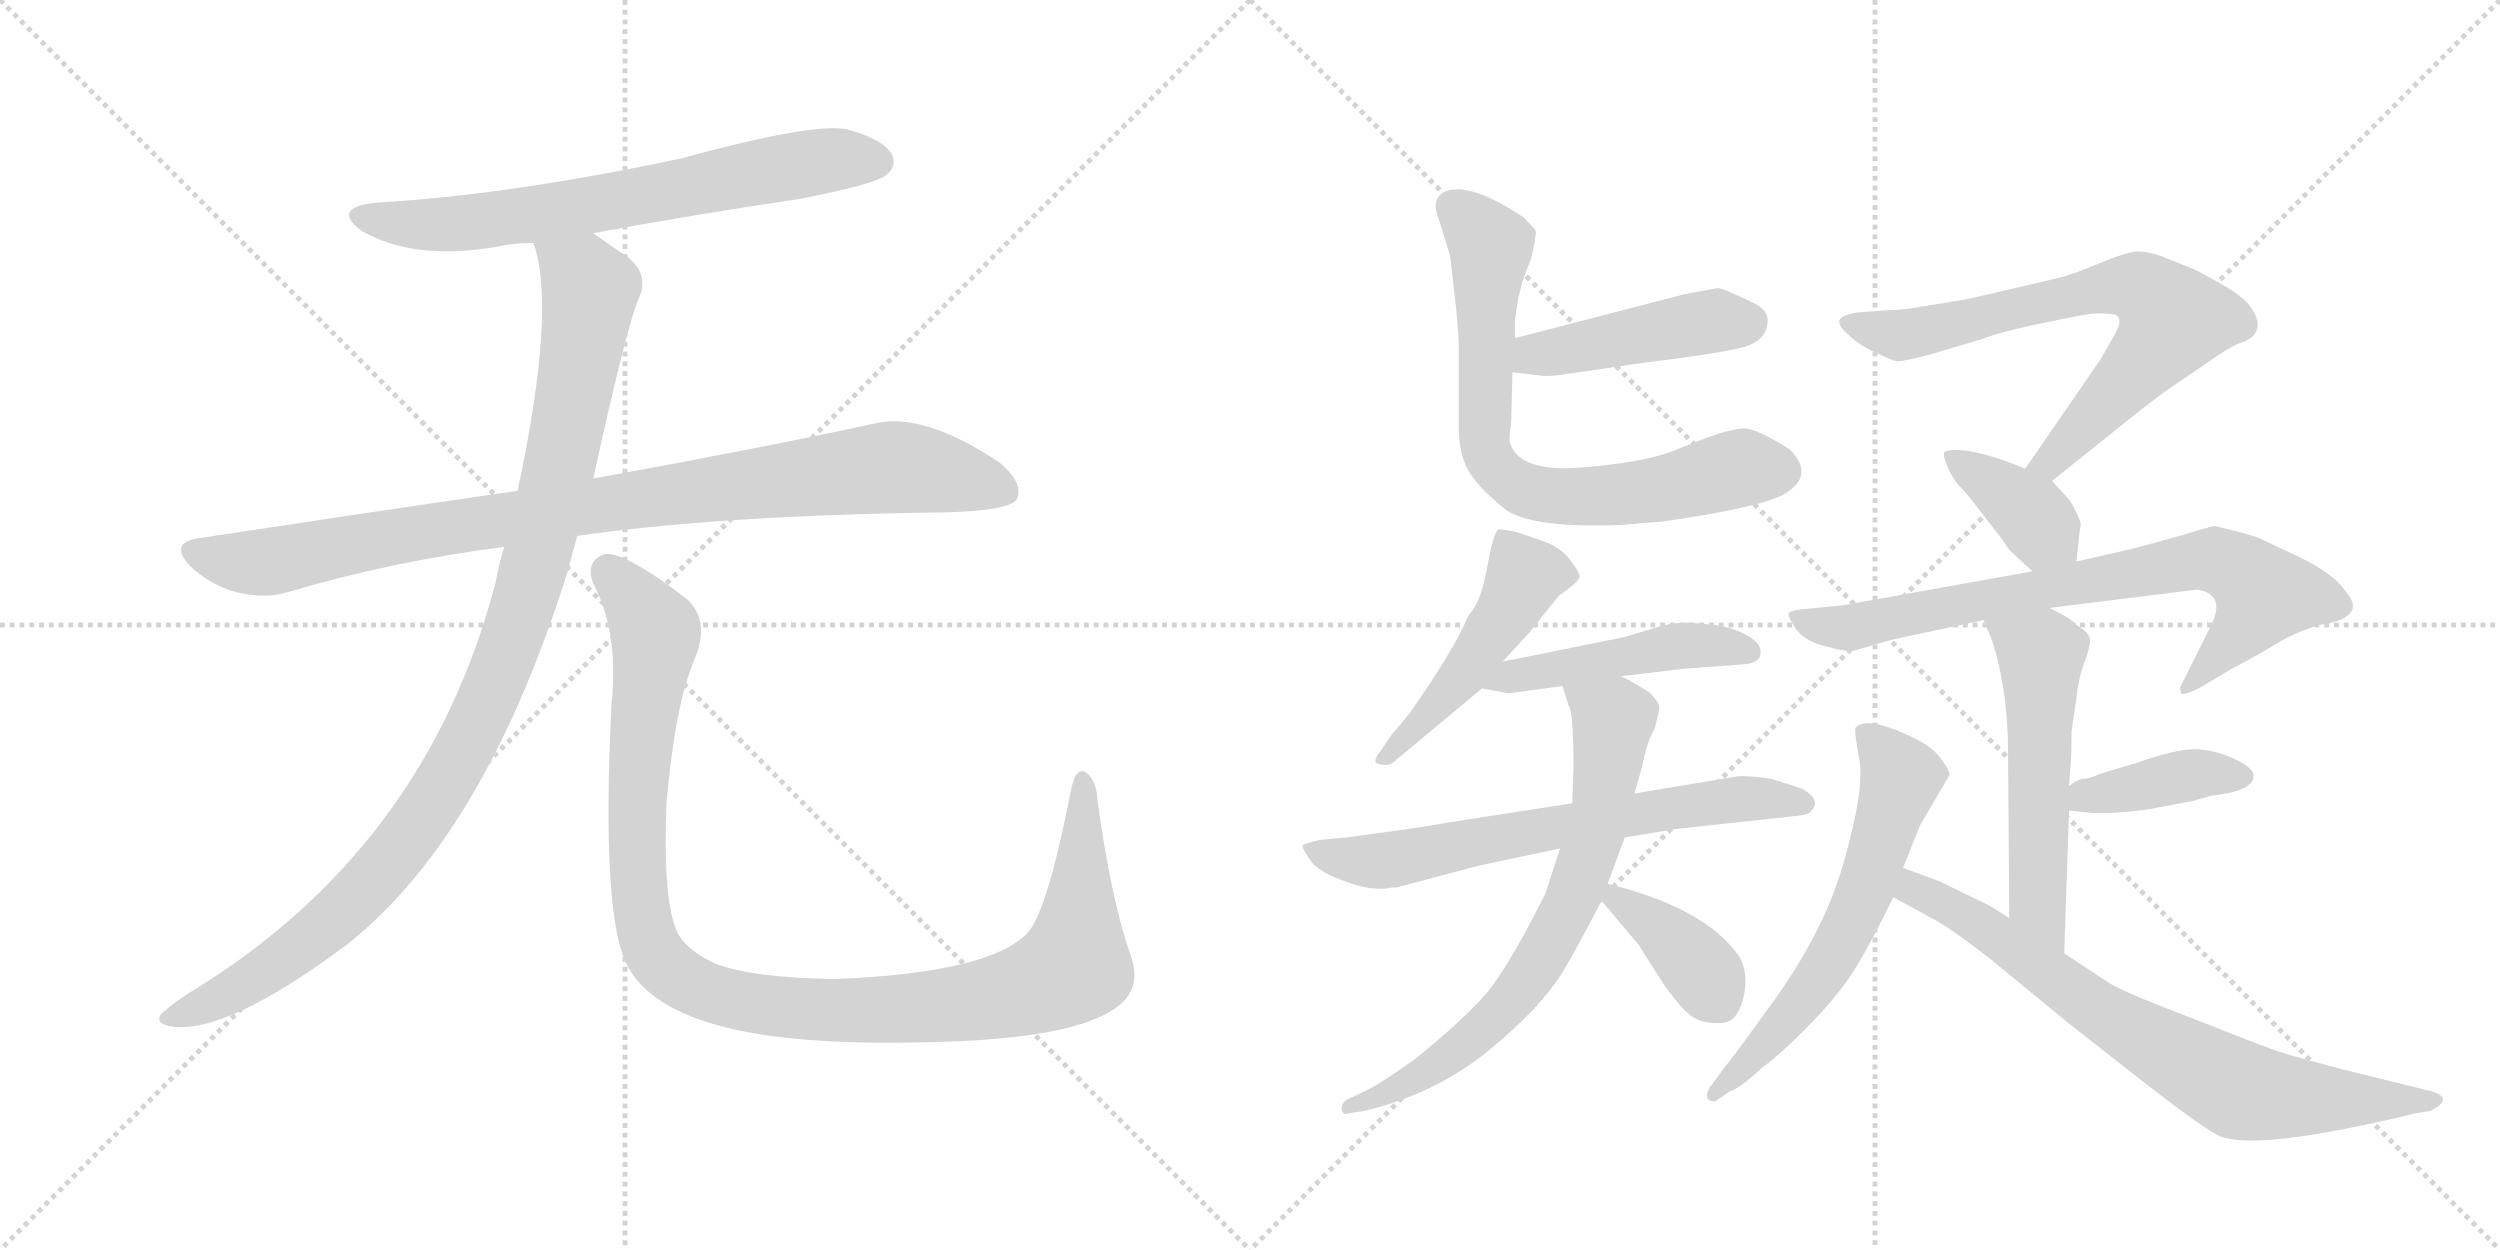 <svg version="1.1" viewBox="0 0 2048 1024" xmlns="http://www.w3.org/2000/svg">
  <g stroke="lightgray" stroke-dasharray="1,1" stroke-width="1" transform="scale(4, 4)">
    <line x1="0" y1="0" x2="256" y2="256"></line>
    <line x1="256" y1="0" x2="0" y2="256"></line>
    <line x1="128" y1="0" x2="128" y2="256"></line>
    <line x1="0" y1="128" x2="256" y2="128"></line>
    <line x1="256" y1="0" x2="512" y2="256"></line>
    <line x1="512" y1="0" x2="256" y2="256"></line>
    <line x1="384" y1="0" x2="384" y2="256"></line>
    <line x1="256" y1="128" x2="512" y2="128"></line>
  </g>
<g transform="scale(1, -1) translate(0, -850)">
   <style type="text/css">
    @keyframes keyframes0 {
      from {
       stroke: black;
       stroke-dashoffset: 680;
       stroke-width: 128;
       }
       69% {
       animation-timing-function: step-end;
       stroke: black;
       stroke-dashoffset: 0;
       stroke-width: 128;
       }
       to {
       stroke: black;
       stroke-width: 1024;
       }
       }
       #make-me-a-hanzi-animation-0 {
         animation: keyframes0 0.803s both;
         animation-delay: 0s;
         animation-timing-function: linear;
       }
    @keyframes keyframes1 {
      from {
       stroke: black;
       stroke-dashoffset: 930;
       stroke-width: 128;
       }
       75% {
       animation-timing-function: step-end;
       stroke: black;
       stroke-dashoffset: 0;
       stroke-width: 128;
       }
       to {
       stroke: black;
       stroke-width: 1024;
       }
       }
       #make-me-a-hanzi-animation-1 {
         animation: keyframes1 1.007s both;
         animation-delay: 0.803s;
         animation-timing-function: linear;
       }
    @keyframes keyframes2 {
      from {
       stroke: black;
       stroke-dashoffset: 1036;
       stroke-width: 128;
       }
       77% {
       animation-timing-function: step-end;
       stroke: black;
       stroke-dashoffset: 0;
       stroke-width: 128;
       }
       to {
       stroke: black;
       stroke-width: 1024;
       }
       }
       #make-me-a-hanzi-animation-2 {
         animation: keyframes2 1.093s both;
         animation-delay: 1.81s;
         animation-timing-function: linear;
       }
    @keyframes keyframes3 {
      from {
       stroke: black;
       stroke-dashoffset: 1097;
       stroke-width: 128;
       }
       78% {
       animation-timing-function: step-end;
       stroke: black;
       stroke-dashoffset: 0;
       stroke-width: 128;
       }
       to {
       stroke: black;
       stroke-width: 1024;
       }
       }
       #make-me-a-hanzi-animation-3 {
         animation: keyframes3 1.143s both;
         animation-delay: 2.903s;
         animation-timing-function: linear;
       }
    @keyframes keyframes4 {
      from {
       stroke: black;
       stroke-dashoffset: 449;
       stroke-width: 128;
       }
       59% {
       animation-timing-function: step-end;
       stroke: black;
       stroke-dashoffset: 0;
       stroke-width: 128;
       }
       to {
       stroke: black;
       stroke-width: 1024;
       }
       }
       #make-me-a-hanzi-animation-4 {
         animation: keyframes4 0.615s both;
         animation-delay: 4.046s;
         animation-timing-function: linear;
       }
    @keyframes keyframes5 {
      from {
       stroke: black;
       stroke-dashoffset: 725;
       stroke-width: 128;
       }
       70% {
       animation-timing-function: step-end;
       stroke: black;
       stroke-dashoffset: 0;
       stroke-width: 128;
       }
       to {
       stroke: black;
       stroke-width: 1024;
       }
       }
       #make-me-a-hanzi-animation-5 {
         animation: keyframes5 0.84s both;
         animation-delay: 4.661s;
         animation-timing-function: linear;
       }
    @keyframes keyframes6 {
      from {
       stroke: black;
       stroke-dashoffset: 483;
       stroke-width: 128;
       }
       61% {
       animation-timing-function: step-end;
       stroke: black;
       stroke-dashoffset: 0;
       stroke-width: 128;
       }
       to {
       stroke: black;
       stroke-width: 1024;
       }
       }
       #make-me-a-hanzi-animation-6 {
         animation: keyframes6 0.643s both;
         animation-delay: 5.501s;
         animation-timing-function: linear;
       }
    @keyframes keyframes7 {
      from {
       stroke: black;
       stroke-dashoffset: 471;
       stroke-width: 128;
       }
       61% {
       animation-timing-function: step-end;
       stroke: black;
       stroke-dashoffset: 0;
       stroke-width: 128;
       }
       to {
       stroke: black;
       stroke-width: 1024;
       }
       }
       #make-me-a-hanzi-animation-7 {
         animation: keyframes7 0.633s both;
         animation-delay: 6.145s;
         animation-timing-function: linear;
       }
    @keyframes keyframes8 {
      from {
       stroke: black;
       stroke-dashoffset: 664;
       stroke-width: 128;
       }
       68% {
       animation-timing-function: step-end;
       stroke: black;
       stroke-dashoffset: 0;
       stroke-width: 128;
       }
       to {
       stroke: black;
       stroke-width: 1024;
       }
       }
       #make-me-a-hanzi-animation-8 {
         animation: keyframes8 0.79s both;
         animation-delay: 6.778s;
         animation-timing-function: linear;
       }
    @keyframes keyframes9 {
      from {
       stroke: black;
       stroke-dashoffset: 710;
       stroke-width: 128;
       }
       70% {
       animation-timing-function: step-end;
       stroke: black;
       stroke-dashoffset: 0;
       stroke-width: 128;
       }
       to {
       stroke: black;
       stroke-width: 1024;
       }
       }
       #make-me-a-hanzi-animation-9 {
         animation: keyframes9 0.828s both;
         animation-delay: 7.568s;
         animation-timing-function: linear;
       }
    @keyframes keyframes10 {
      from {
       stroke: black;
       stroke-dashoffset: 373;
       stroke-width: 128;
       }
       55% {
       animation-timing-function: step-end;
       stroke: black;
       stroke-dashoffset: 0;
       stroke-width: 128;
       }
       to {
       stroke: black;
       stroke-width: 1024;
       }
       }
       #make-me-a-hanzi-animation-10 {
         animation: keyframes10 0.554s both;
         animation-delay: 8.396s;
         animation-timing-function: linear;
       }
    @keyframes keyframes11 {
      from {
       stroke: black;
       stroke-dashoffset: 704;
       stroke-width: 128;
       }
       70% {
       animation-timing-function: step-end;
       stroke: black;
       stroke-dashoffset: 0;
       stroke-width: 128;
       }
       to {
       stroke: black;
       stroke-width: 1024;
       }
       }
       #make-me-a-hanzi-animation-11 {
         animation: keyframes11 0.823s both;
         animation-delay: 8.95s;
         animation-timing-function: linear;
       }
    @keyframes keyframes12 {
      from {
       stroke: black;
       stroke-dashoffset: 378;
       stroke-width: 128;
       }
       55% {
       animation-timing-function: step-end;
       stroke: black;
       stroke-dashoffset: 0;
       stroke-width: 128;
       }
       to {
       stroke: black;
       stroke-width: 1024;
       }
       }
       #make-me-a-hanzi-animation-12 {
         animation: keyframes12 0.558s both;
         animation-delay: 9.772s;
         animation-timing-function: linear;
       }
    @keyframes keyframes13 {
      from {
       stroke: black;
       stroke-dashoffset: 751;
       stroke-width: 128;
       }
       71% {
       animation-timing-function: step-end;
       stroke: black;
       stroke-dashoffset: 0;
       stroke-width: 128;
       }
       to {
       stroke: black;
       stroke-width: 1024;
       }
       }
       #make-me-a-hanzi-animation-13 {
         animation: keyframes13 0.861s both;
         animation-delay: 10.33s;
         animation-timing-function: linear;
       }
    @keyframes keyframes14 {
      from {
       stroke: black;
       stroke-dashoffset: 547;
       stroke-width: 128;
       }
       64% {
       animation-timing-function: step-end;
       stroke: black;
       stroke-dashoffset: 0;
       stroke-width: 128;
       }
       to {
       stroke: black;
       stroke-width: 1024;
       }
       }
       #make-me-a-hanzi-animation-14 {
         animation: keyframes14 0.695s both;
         animation-delay: 11.191s;
         animation-timing-function: linear;
       }
    @keyframes keyframes15 {
      from {
       stroke: black;
       stroke-dashoffset: 398;
       stroke-width: 128;
       }
       56% {
       animation-timing-function: step-end;
       stroke: black;
       stroke-dashoffset: 0;
       stroke-width: 128;
       }
       to {
       stroke: black;
       stroke-width: 1024;
       }
       }
       #make-me-a-hanzi-animation-15 {
         animation: keyframes15 0.574s both;
         animation-delay: 11.886s;
         animation-timing-function: linear;
       }
    @keyframes keyframes16 {
      from {
       stroke: black;
       stroke-dashoffset: 610;
       stroke-width: 128;
       }
       67% {
       animation-timing-function: step-end;
       stroke: black;
       stroke-dashoffset: 0;
       stroke-width: 128;
       }
       to {
       stroke: black;
       stroke-width: 1024;
       }
       }
       #make-me-a-hanzi-animation-16 {
         animation: keyframes16 0.746s both;
         animation-delay: 12.46s;
         animation-timing-function: linear;
       }
    @keyframes keyframes17 {
      from {
       stroke: black;
       stroke-dashoffset: 739;
       stroke-width: 128;
       }
       71% {
       animation-timing-function: step-end;
       stroke: black;
       stroke-dashoffset: 0;
       stroke-width: 128;
       }
       to {
       stroke: black;
       stroke-width: 1024;
       }
       }
       #make-me-a-hanzi-animation-17 {
         animation: keyframes17 0.851s both;
         animation-delay: 13.207s;
         animation-timing-function: linear;
       }
</style>
<path d="M 486 659 Q 567 674 655 687 Q 716 699 725 706 Q 735 713 731 723 Q 724 736 694 744 Q 667 750 557 720 Q 415 690 308 684 Q 271 680 296 661 Q 339 636 408 648 Q 421 651 437 651 L 486 659 Z" fill="lightgray"></path> 
<path d="M 473 411 Q 584 427 754 430 Q 826 430 833 441 Q 839 454 819 471 Q 756 513 716 503 Q 629 484 486 458 L 424 448 Q 300 430 162 409 Q 138 405 156 386 Q 172 371 193 365 Q 218 359 236 365 Q 320 390 413 402 L 473 411 Z" fill="lightgray"></path> 
<path d="M 413 402 Q 409 389 406 373 Q 349 154 154 36 Q 136 24 131 18 Q 128 11 141 9 Q 186 3 284 76 Q 398 166 466 385 Q 469 398 473 411 L 486 458 Q 513 581 523 605 Q 533 626 512 641 Q 497 651 486 659 C 461 676 430 680 437 651 Q 456 597 424 448 L 413 402 Z" fill="lightgray"></path> 
<path d="M 926 68 Q 910 114 899 195 Q 898 211 890 217 Q 881 223 877 201 Q 858 104 842 86 Q 811 53 684 48 Q 615 49 585 61 Q 558 74 553 91 Q 543 119 546 192 Q 553 273 569 310 Q 582 341 563 359 Q 511 399 495 396 Q 479 390 486 372 Q 507 332 501 274 Q 492 96 515 57 Q 539 15 627 2 Q 688 -7 785 -3 Q 873 1 907 20 Q 938 36 926 68 Z" fill="lightgray"></path> 
<path d="M 1239 545 L 1265 542 Q 1274 542 1279 543 L 1348 553 Q 1405 560 1426 565 Q 1447 570 1448 586 Q 1449 594 1440 600 Q 1412 614 1407 614 L 1380 609 L 1241 573 C 1212 565 1209 548 1239 545 Z" fill="lightgray"></path> 
<path d="M 1254 637 Q 1259 658 1258 661 Q 1257 663 1248 672 Q 1215 694 1195 695 Q 1176 695 1176 680 Q 1176 678 1181 663 L 1188 640 L 1193 596 Q 1195 574 1195 568 L 1195 500 Q 1195 480 1202 466 Q 1210 451 1234 432 Q 1257 417 1329 420 L 1364 423 Q 1446 435 1463 446 Q 1487 461 1466 482 Q 1439 499 1429 499 Q 1419 499 1397 491 L 1369 480 Q 1345 471 1295 467 Q 1245 463 1237 487 Q 1236 490 1238 505 L 1239 545 L 1241 573 L 1241 586 Q 1241 589 1244 607 Q 1248 624 1254 637 Z" fill="lightgray"></path> 
<path d="M 1231 308 L 1253 332 L 1277 362 Q 1293 373 1294 377 Q 1295 380 1285 393 Q 1277 402 1266 406 L 1243 414 Q 1230 417 1227 416 Q 1223 412 1218 384 Q 1213 356 1203 346 Q 1192 319 1155 266 L 1140 248 L 1131 235 Q 1123 225 1130 224 Q 1138 222 1142 226 L 1214 286 L 1231 308 Z" fill="lightgray"></path> 
<path d="M 1236 282 L 1280 288 L 1328 296 L 1378 302 L 1431 306 Q 1442 308 1442 314 Q 1444 322 1432 329 Q 1420 336 1405 338 L 1384 340 Q 1369 340 1357 336 L 1330 328 L 1231 308 C 1202 302 1184 291 1214 286 L 1236 282 Z" fill="lightgray"></path> 
<path d="M 1288 192 L 1185 176 Q 1164 172 1103 164 L 1082 162 Q 1067 159 1067 157 Q 1067 154 1075 143 Q 1084 134 1102 128 Q 1120 121 1135 122 Q 1138 123 1144 123 L 1212 141 L 1278 155 L 1331 164 L 1374 171 L 1466 181 Q 1479 182 1482 184 Q 1494 194 1476 204 L 1451 212 Q 1430 215 1423 214 L 1339 200 L 1288 192 Z" fill="lightgray"></path> 
<path d="M 1280 288 L 1285 272 Q 1289 267 1289 222 L 1288 192 L 1278 155 L 1266 118 Q 1232 50 1212 30 Q 1192 9 1160 -17 Q 1129 -39 1118 -44 L 1103 -51 Q 1099 -54 1099 -59 Q 1100 -64 1105 -62 L 1118 -60 Q 1176 -46 1219 -11 Q 1262 24 1281 55 Q 1296 81 1312 112 L 1317 126 L 1331 164 L 1339 200 L 1345 221 Q 1349 242 1355 252 Q 1360 268 1359 272 Q 1358 276 1351 283 Q 1333 294 1328 296 C 1302 310 1271 317 1280 288 Z" fill="lightgray"></path> 
<path d="M 1312 112 L 1339 80 Q 1342 77 1343 75 L 1362 45 Q 1376 25 1385 18 Q 1395 11 1410 12 Q 1423 12 1428 32 Q 1433 52 1425 66 Q 1398 106 1317 126 C 1296 131 1296 131 1312 112 Z" fill="lightgray"></path> 
<path d="M 1681 456 L 1716 484 Q 1763 522 1776 531 L 1807 552 Q 1825 565 1835 569 Q 1845 572 1848 578 Q 1852 584 1846 595 Q 1841 605 1822 616 Q 1803 627 1796 630 L 1771 640 Q 1760 644 1751 644 Q 1743 644 1719 634 Q 1695 624 1685 622 L 1612 605 L 1575 599 Q 1559 596 1548 596 L 1521 594 Q 1509 592 1507 588 Q 1505 584 1514 576 Q 1523 567 1537 561 Q 1551 554 1555 554 Q 1559 554 1579 559 L 1623 572 Q 1635 577 1667 584 Q 1700 591 1713 593 Q 1726 594 1733 592 Q 1741 589 1729 570 L 1721 556 L 1659 466 C 1642 441 1658 437 1681 456 Z" fill="lightgray"></path> 
<path d="M 1701 390 L 1704 418 Q 1706 420 1701 430 Q 1697 439 1693 443 L 1681 456 L 1659 466 L 1644 472 Q 1607 485 1593 480 Q 1591 478 1596 466 Q 1602 454 1607 450 Q 1612 445 1627 425 Q 1643 405 1644 402 Q 1646 399 1665 382 C 1687 362 1698 360 1701 390 Z" fill="lightgray"></path> 
<path d="M 1679 352 L 1800 367 Q 1825 363 1810 335 L 1786 287 Q 1786 283 1787 282 Q 1788 280 1801 286 L 1828 302 Q 1851 314 1867 324 Q 1883 333 1900 338 Q 1918 341 1922 345 Q 1933 352 1922 365 Q 1913 379 1885 393 L 1853 408 Q 1850 410 1835 414 L 1815 419 Q 1811 419 1789 412 L 1749 401 L 1701 390 L 1665 382 L 1509 354 L 1477 351 Q 1466 350 1465 347 Q 1465 344 1471 335 Q 1478 325 1494 321 Q 1511 316 1519 317 L 1550 326 L 1625 342 L 1679 352 Z" fill="lightgray"></path> 
<path d="M 1695 206 L 1696 221 Q 1697 228 1697 251 L 1701 278 Q 1702 291 1707 306 Q 1713 321 1712 327 Q 1711 332 1701 338 Q 1699 342 1679 352 C 1652 366 1614 370 1625 342 L 1632 325 Q 1645 285 1645 233 L 1646 98 C 1646 68 1690 39 1691 69 L 1695 186 L 1695 206 Z" fill="lightgray"></path> 
<path d="M 1846 214 Q 1847 220 1833 227 Q 1820 234 1803 236 Q 1787 238 1750 225 L 1720 216 Q 1712 212 1706 212 Q 1701 211 1695 206 C 1671 188 1671 188 1695 186 L 1714 184 L 1729 184 Q 1747 185 1760 187 L 1797 194 L 1811 198 Q 1846 202 1846 214 Z" fill="lightgray"></path> 
<path d="M 1559 139 L 1573 174 L 1597 215 Q 1597 220 1588 231 Q 1579 242 1553 252 Q 1528 262 1520 254 Q 1519 249 1523 229 Q 1527 208 1516 165 Q 1506 122 1489 89 Q 1472 55 1445 19 Q 1419 -17 1413 -24 L 1402 -39 Q 1397 -45 1399 -50 Q 1403 -54 1407 -51 L 1417 -44 Q 1425 -42 1443 -25 Q 1457 -15 1478 6 Q 1499 27 1512 45 Q 1525 62 1551 115 L 1559 139 Z" fill="lightgray"></path> 
<path d="M 1646 98 L 1630 108 L 1589 128 L 1559 139 C 1531 149 1525 129 1551 115 L 1582 98 Q 1595 92 1631 64 L 1693 13 L 1758 -38 Q 1807 -76 1819 -81 Q 1851 -93 1979 -62 L 1991 -60 Q 2011 -50 1992 -44 L 1919 -26 Q 1869 -13 1860 -9 Q 1851 -6 1798 15 Q 1745 35 1729 44 L 1691 69 L 1646 98 Z" fill="lightgray"></path> 
      <clipPath id="make-me-a-hanzi-clip-0">
      <path d="M 486 659 Q 567 674 655 687 Q 716 699 725 706 Q 735 713 731 723 Q 724 736 694 744 Q 667 750 557 720 Q 415 690 308 684 Q 271 680 296 661 Q 339 636 408 648 Q 421 651 437 651 L 486 659 Z" fill="lightgray"></path>
      </clipPath>
      <path clip-path="url(#make-me-a-hanzi-clip-0)" d="M 300 674 L 330 667 L 381 667 L 651 715 L 719 718 " fill="none" id="make-me-a-hanzi-animation-0" stroke-dasharray="552 1104" stroke-linecap="round"></path>

      <clipPath id="make-me-a-hanzi-clip-1">
      <path d="M 473 411 Q 584 427 754 430 Q 826 430 833 441 Q 839 454 819 471 Q 756 513 716 503 Q 629 484 486 458 L 424 448 Q 300 430 162 409 Q 138 405 156 386 Q 172 371 193 365 Q 218 359 236 365 Q 320 390 413 402 L 473 411 Z" fill="lightgray"></path>
      </clipPath>
      <path clip-path="url(#make-me-a-hanzi-clip-1)" d="M 160 397 L 216 389 L 345 415 L 718 466 L 780 461 L 825 447 " fill="none" id="make-me-a-hanzi-animation-1" stroke-dasharray="802 1604" stroke-linecap="round"></path>

      <clipPath id="make-me-a-hanzi-clip-2">
      <path d="M 413 402 Q 409 389 406 373 Q 349 154 154 36 Q 136 24 131 18 Q 128 11 141 9 Q 186 3 284 76 Q 398 166 466 385 Q 469 398 473 411 L 486 458 Q 513 581 523 605 Q 533 626 512 641 Q 497 651 486 659 C 461 676 430 680 437 651 Q 456 597 424 448 L 413 402 Z" fill="lightgray"></path>
      </clipPath>
      <path clip-path="url(#make-me-a-hanzi-clip-2)" d="M 444 648 L 478 623 L 483 613 L 480 585 L 445 412 L 415 313 L 388 251 L 334 163 L 262 86 L 174 29 L 139 17 " fill="none" id="make-me-a-hanzi-animation-2" stroke-dasharray="908 1816" stroke-linecap="round"></path>

      <clipPath id="make-me-a-hanzi-clip-3">
      <path d="M 926 68 Q 910 114 899 195 Q 898 211 890 217 Q 881 223 877 201 Q 858 104 842 86 Q 811 53 684 48 Q 615 49 585 61 Q 558 74 553 91 Q 543 119 546 192 Q 553 273 569 310 Q 582 341 563 359 Q 511 399 495 396 Q 479 390 486 372 Q 507 332 501 274 Q 492 96 515 57 Q 539 15 627 2 Q 688 -7 785 -3 Q 873 1 907 20 Q 938 36 926 68 Z" fill="lightgray"></path>
      </clipPath>
      <path clip-path="url(#make-me-a-hanzi-clip-3)" d="M 498 382 L 534 340 L 537 328 L 522 215 L 526 100 L 538 66 L 572 40 L 622 27 L 706 22 L 813 32 L 869 51 L 880 59 L 884 87 L 887 208 " fill="none" id="make-me-a-hanzi-animation-3" stroke-dasharray="969 1938" stroke-linecap="round"></path>

      <clipPath id="make-me-a-hanzi-clip-4">
      <path d="M 1239 545 L 1265 542 Q 1274 542 1279 543 L 1348 553 Q 1405 560 1426 565 Q 1447 570 1448 586 Q 1449 594 1440 600 Q 1412 614 1407 614 L 1380 609 L 1241 573 C 1212 565 1209 548 1239 545 Z" fill="lightgray"></path>
      </clipPath>
      <path clip-path="url(#make-me-a-hanzi-clip-4)" d="M 1246 552 L 1257 560 L 1379 583 L 1434 587 " fill="none" id="make-me-a-hanzi-animation-4" stroke-dasharray="321 642" stroke-linecap="round"></path>

      <clipPath id="make-me-a-hanzi-clip-5">
      <path d="M 1254 637 Q 1259 658 1258 661 Q 1257 663 1248 672 Q 1215 694 1195 695 Q 1176 695 1176 680 Q 1176 678 1181 663 L 1188 640 L 1193 596 Q 1195 574 1195 568 L 1195 500 Q 1195 480 1202 466 Q 1210 451 1234 432 Q 1257 417 1329 420 L 1364 423 Q 1446 435 1463 446 Q 1487 461 1466 482 Q 1439 499 1429 499 Q 1419 499 1397 491 L 1369 480 Q 1345 471 1295 467 Q 1245 463 1237 487 Q 1236 490 1238 505 L 1239 545 L 1241 573 L 1241 586 Q 1241 589 1244 607 Q 1248 624 1254 637 Z" fill="lightgray"></path>
      </clipPath>
      <path clip-path="url(#make-me-a-hanzi-clip-5)" d="M 1190 681 L 1221 649 L 1216 486 L 1228 463 L 1248 449 L 1297 442 L 1358 449 L 1427 467 L 1456 464 " fill="none" id="make-me-a-hanzi-animation-5" stroke-dasharray="597 1194" stroke-linecap="round"></path>

      <clipPath id="make-me-a-hanzi-clip-6">
      <path d="M 1231 308 L 1253 332 L 1277 362 Q 1293 373 1294 377 Q 1295 380 1285 393 Q 1277 402 1266 406 L 1243 414 Q 1230 417 1227 416 Q 1223 412 1218 384 Q 1213 356 1203 346 Q 1192 319 1155 266 L 1140 248 L 1131 235 Q 1123 225 1130 224 Q 1138 222 1142 226 L 1214 286 L 1231 308 Z" fill="lightgray"></path>
      </clipPath>
      <path clip-path="url(#make-me-a-hanzi-clip-6)" d="M 1230 411 L 1249 376 L 1203 303 L 1135 229 " fill="none" id="make-me-a-hanzi-animation-6" stroke-dasharray="355 710" stroke-linecap="round"></path>

      <clipPath id="make-me-a-hanzi-clip-7">
      <path d="M 1236 282 L 1280 288 L 1328 296 L 1378 302 L 1431 306 Q 1442 308 1442 314 Q 1444 322 1432 329 Q 1420 336 1405 338 L 1384 340 Q 1369 340 1357 336 L 1330 328 L 1231 308 C 1202 302 1184 291 1214 286 L 1236 282 Z" fill="lightgray"></path>
      </clipPath>
      <path clip-path="url(#make-me-a-hanzi-clip-7)" d="M 1220 290 L 1368 320 L 1432 316 " fill="none" id="make-me-a-hanzi-animation-7" stroke-dasharray="343 686" stroke-linecap="round"></path>

      <clipPath id="make-me-a-hanzi-clip-8">
      <path d="M 1288 192 L 1185 176 Q 1164 172 1103 164 L 1082 162 Q 1067 159 1067 157 Q 1067 154 1075 143 Q 1084 134 1102 128 Q 1120 121 1135 122 Q 1138 123 1144 123 L 1212 141 L 1278 155 L 1331 164 L 1374 171 L 1466 181 Q 1479 182 1482 184 Q 1494 194 1476 204 L 1451 212 Q 1430 215 1423 214 L 1339 200 L 1288 192 Z" fill="lightgray"></path>
      </clipPath>
      <path clip-path="url(#make-me-a-hanzi-clip-8)" d="M 1075 157 L 1088 149 L 1123 144 L 1419 195 L 1476 193 " fill="none" id="make-me-a-hanzi-animation-8" stroke-dasharray="536 1072" stroke-linecap="round"></path>

      <clipPath id="make-me-a-hanzi-clip-9">
      <path d="M 1280 288 L 1285 272 Q 1289 267 1289 222 L 1288 192 L 1278 155 L 1266 118 Q 1232 50 1212 30 Q 1192 9 1160 -17 Q 1129 -39 1118 -44 L 1103 -51 Q 1099 -54 1099 -59 Q 1100 -64 1105 -62 L 1118 -60 Q 1176 -46 1219 -11 Q 1262 24 1281 55 Q 1296 81 1312 112 L 1317 126 L 1331 164 L 1339 200 L 1345 221 Q 1349 242 1355 252 Q 1360 268 1359 272 Q 1358 276 1351 283 Q 1333 294 1328 296 C 1302 310 1271 317 1280 288 Z" fill="lightgray"></path>
      </clipPath>
      <path clip-path="url(#make-me-a-hanzi-clip-9)" d="M 1287 286 L 1322 261 L 1309 175 L 1278 92 L 1236 30 L 1194 -11 L 1123 -52 L 1104 -56 " fill="none" id="make-me-a-hanzi-animation-9" stroke-dasharray="582 1164" stroke-linecap="round"></path>

      <clipPath id="make-me-a-hanzi-clip-10">
      <path d="M 1312 112 L 1339 80 Q 1342 77 1343 75 L 1362 45 Q 1376 25 1385 18 Q 1395 11 1410 12 Q 1423 12 1428 32 Q 1433 52 1425 66 Q 1398 106 1317 126 C 1296 131 1296 131 1312 112 Z" fill="lightgray"></path>
      </clipPath>
      <path clip-path="url(#make-me-a-hanzi-clip-10)" d="M 1325 115 L 1377 74 L 1407 33 " fill="none" id="make-me-a-hanzi-animation-10" stroke-dasharray="245 490" stroke-linecap="round"></path>

      <clipPath id="make-me-a-hanzi-clip-11">
      <path d="M 1681 456 L 1716 484 Q 1763 522 1776 531 L 1807 552 Q 1825 565 1835 569 Q 1845 572 1848 578 Q 1852 584 1846 595 Q 1841 605 1822 616 Q 1803 627 1796 630 L 1771 640 Q 1760 644 1751 644 Q 1743 644 1719 634 Q 1695 624 1685 622 L 1612 605 L 1575 599 Q 1559 596 1548 596 L 1521 594 Q 1509 592 1507 588 Q 1505 584 1514 576 Q 1523 567 1537 561 Q 1551 554 1555 554 Q 1559 554 1579 559 L 1623 572 Q 1635 577 1667 584 Q 1700 591 1713 593 Q 1726 594 1733 592 Q 1741 589 1729 570 L 1721 556 L 1659 466 C 1642 441 1658 437 1681 456 Z" fill="lightgray"></path>
      </clipPath>
      <path clip-path="url(#make-me-a-hanzi-clip-11)" d="M 1516 585 L 1567 576 L 1734 616 L 1757 612 L 1781 588 L 1778 583 L 1680 471 L 1667 470 " fill="none" id="make-me-a-hanzi-animation-11" stroke-dasharray="576 1152" stroke-linecap="round"></path>

      <clipPath id="make-me-a-hanzi-clip-12">
      <path d="M 1701 390 L 1704 418 Q 1706 420 1701 430 Q 1697 439 1693 443 L 1681 456 L 1659 466 L 1644 472 Q 1607 485 1593 480 Q 1591 478 1596 466 Q 1602 454 1607 450 Q 1612 445 1627 425 Q 1643 405 1644 402 Q 1646 399 1665 382 C 1687 362 1698 360 1701 390 Z" fill="lightgray"></path>
      </clipPath>
      <path clip-path="url(#make-me-a-hanzi-clip-12)" d="M 1598 474 L 1662 431 L 1693 398 " fill="none" id="make-me-a-hanzi-animation-12" stroke-dasharray="250 500" stroke-linecap="round"></path>

      <clipPath id="make-me-a-hanzi-clip-13">
      <path d="M 1679 352 L 1800 367 Q 1825 363 1810 335 L 1786 287 Q 1786 283 1787 282 Q 1788 280 1801 286 L 1828 302 Q 1851 314 1867 324 Q 1883 333 1900 338 Q 1918 341 1922 345 Q 1933 352 1922 365 Q 1913 379 1885 393 L 1853 408 Q 1850 410 1835 414 L 1815 419 Q 1811 419 1789 412 L 1749 401 L 1701 390 L 1665 382 L 1509 354 L 1477 351 Q 1466 350 1465 347 Q 1465 344 1471 335 Q 1478 325 1494 321 Q 1511 316 1519 317 L 1550 326 L 1625 342 L 1679 352 Z" fill="lightgray"></path>
      </clipPath>
      <path clip-path="url(#make-me-a-hanzi-clip-13)" d="M 1473 343 L 1515 336 L 1805 392 L 1833 384 L 1854 362 L 1793 286 " fill="none" id="make-me-a-hanzi-animation-13" stroke-dasharray="623 1246" stroke-linecap="round"></path>

      <clipPath id="make-me-a-hanzi-clip-14">
      <path d="M 1695 206 L 1696 221 Q 1697 228 1697 251 L 1701 278 Q 1702 291 1707 306 Q 1713 321 1712 327 Q 1711 332 1701 338 Q 1699 342 1679 352 C 1652 366 1614 370 1625 342 L 1632 325 Q 1645 285 1645 233 L 1646 98 C 1646 68 1690 39 1691 69 L 1695 186 L 1695 206 Z" fill="lightgray"></path>
      </clipPath>
      <path clip-path="url(#make-me-a-hanzi-clip-14)" d="M 1632 340 L 1672 314 L 1669 111 L 1688 76 " fill="none" id="make-me-a-hanzi-animation-14" stroke-dasharray="419 838" stroke-linecap="round"></path>

      <clipPath id="make-me-a-hanzi-clip-15">
      <path d="M 1846 214 Q 1847 220 1833 227 Q 1820 234 1803 236 Q 1787 238 1750 225 L 1720 216 Q 1712 212 1706 212 Q 1701 211 1695 206 C 1671 188 1671 188 1695 186 L 1714 184 L 1729 184 Q 1747 185 1760 187 L 1797 194 L 1811 198 Q 1846 202 1846 214 Z" fill="lightgray"></path>
      </clipPath>
      <path clip-path="url(#make-me-a-hanzi-clip-15)" d="M 1700 191 L 1709 198 L 1779 213 L 1838 214 " fill="none" id="make-me-a-hanzi-animation-15" stroke-dasharray="270 540" stroke-linecap="round"></path>

      <clipPath id="make-me-a-hanzi-clip-16">
      <path d="M 1559 139 L 1573 174 L 1597 215 Q 1597 220 1588 231 Q 1579 242 1553 252 Q 1528 262 1520 254 Q 1519 249 1523 229 Q 1527 208 1516 165 Q 1506 122 1489 89 Q 1472 55 1445 19 Q 1419 -17 1413 -24 L 1402 -39 Q 1397 -45 1399 -50 Q 1403 -54 1407 -51 L 1417 -44 Q 1425 -42 1443 -25 Q 1457 -15 1478 6 Q 1499 27 1512 45 Q 1525 62 1551 115 L 1559 139 Z" fill="lightgray"></path>
      </clipPath>
      <path clip-path="url(#make-me-a-hanzi-clip-16)" d="M 1526 250 L 1557 211 L 1527 117 L 1502 67 L 1471 23 L 1404 -45 " fill="none" id="make-me-a-hanzi-animation-16" stroke-dasharray="482 964" stroke-linecap="round"></path>

      <clipPath id="make-me-a-hanzi-clip-17">
      <path d="M 1646 98 L 1630 108 L 1589 128 L 1559 139 C 1531 149 1525 129 1551 115 L 1582 98 Q 1595 92 1631 64 L 1693 13 L 1758 -38 Q 1807 -76 1819 -81 Q 1851 -93 1979 -62 L 1991 -60 Q 2011 -50 1992 -44 L 1919 -26 Q 1869 -13 1860 -9 Q 1851 -6 1798 15 Q 1745 35 1729 44 L 1691 69 L 1646 98 Z" fill="lightgray"></path>
      </clipPath>
      <path clip-path="url(#make-me-a-hanzi-clip-17)" d="M 1564 131 L 1567 122 L 1625 91 L 1724 19 L 1830 -41 L 1871 -49 L 1993 -52 " fill="none" id="make-me-a-hanzi-animation-17" stroke-dasharray="611 1222" stroke-linecap="round"></path>

</g>
</svg>
